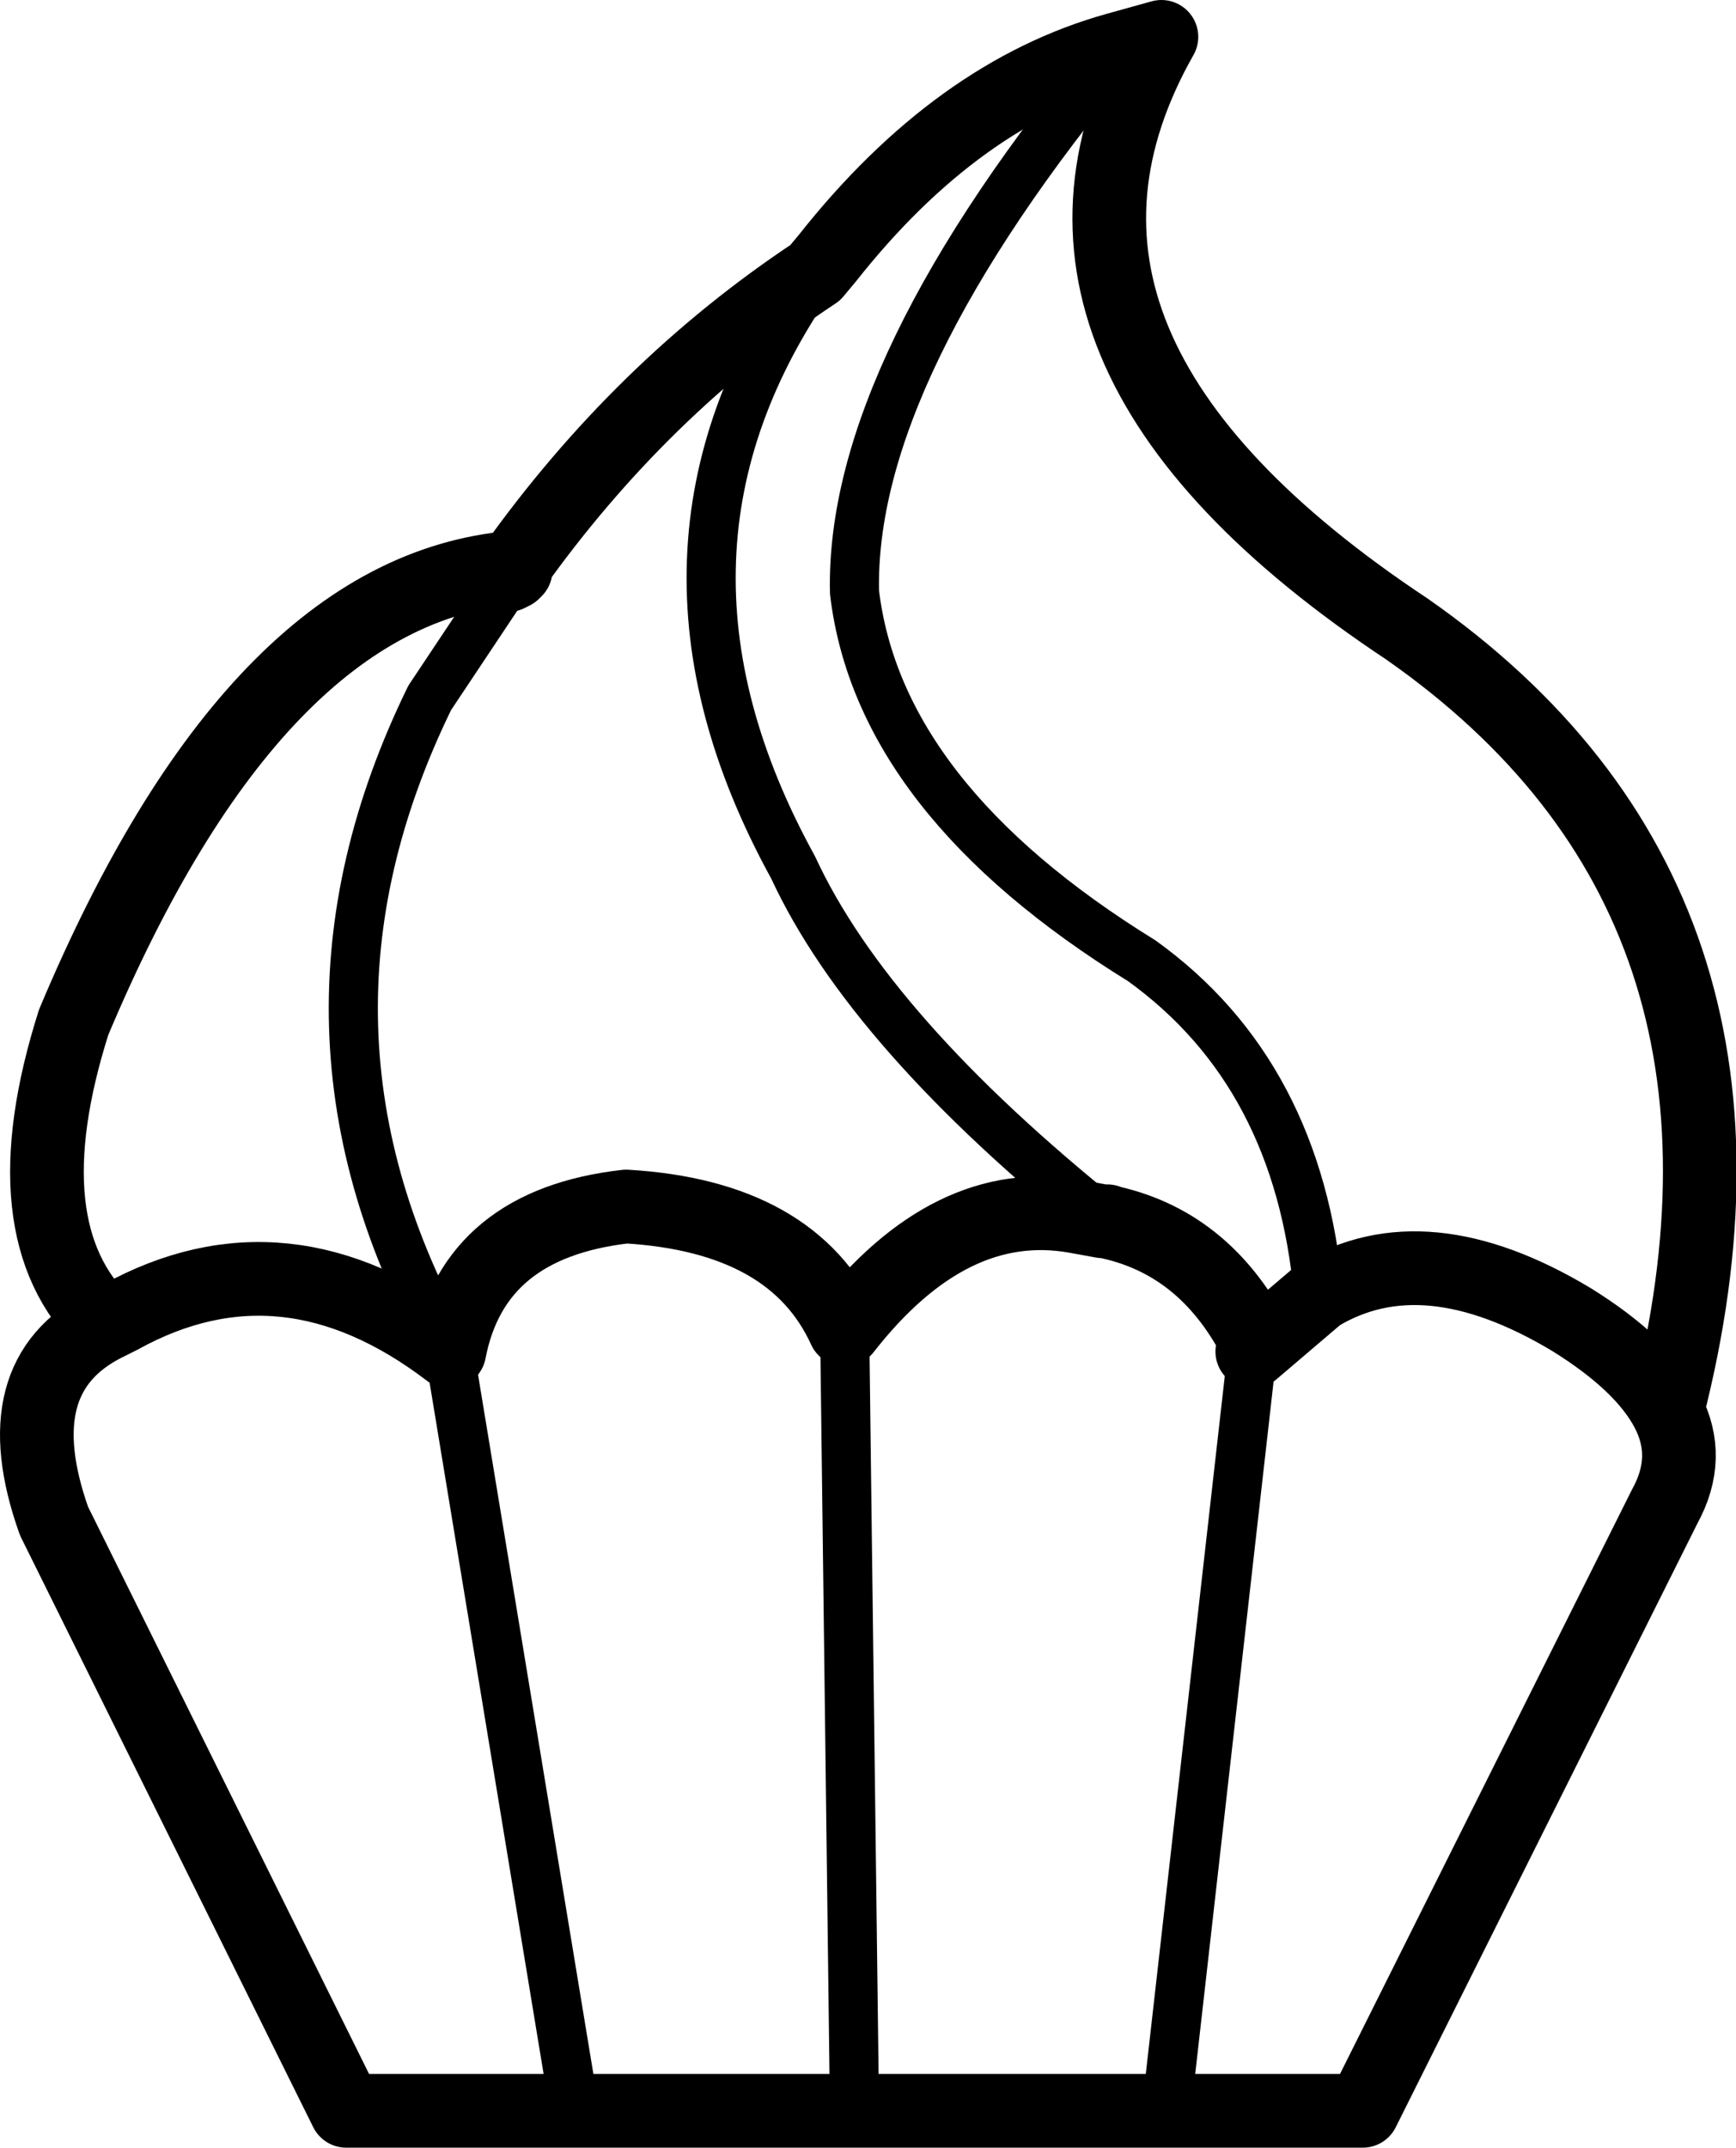 <?xml version="1.0" encoding="UTF-8" standalone="no"?>
<svg xmlns:xlink="http://www.w3.org/1999/xlink" height="43.7px" width="35.35px" xmlns="http://www.w3.org/2000/svg">
  <g transform="matrix(1.0, 0.0, 0.0, 1.0, 14.9, 44.85)">
    <path d="M11.95 -18.5 Q14.1 -19.8 17.1 -18.0 18.55 -17.1 19.05 -16.15 21.7 -26.5 13.75 -32.05 5.15 -37.75 8.75 -44.1 L7.85 -43.85 Q4.6 -42.95 1.95 -39.6 L1.7 -39.3 Q-1.85 -36.95 -4.45 -33.3 -9.7 -32.85 -13.4 -24.05 -14.75 -19.8 -12.75 -17.9 -14.85 -16.85 -13.8 -13.9 L-7.85 -1.9 -3.2 -1.9 2.5 -1.9 8.85 -1.9 12.85 -1.9 19.0 -14.2 Q19.55 -15.2 19.05 -16.15 M11.95 -18.5 L10.6 -17.35 10.65 -17.6 Q9.6 -19.6 7.6 -20.0 L7.65 -20.0 7.6 -20.0 7.55 -20.0 7.6 -20.0 M-5.75 -17.35 Q-5.25 -19.95 -2.15 -20.3 1.25 -20.1 2.3 -17.8 4.45 -20.55 7.0 -20.1 L7.55 -20.0 M-5.75 -17.35 Q-9.1 -19.9 -12.45 -18.05 L-12.75 -17.9 M-4.45 -33.3 L-4.55 -33.15 -4.45 -33.2 -4.4 -33.25 -4.4 -33.3 -4.45 -33.3" fill="none" stroke="#000000" stroke-linecap="round" stroke-linejoin="round" stroke-width="1.5"/>
    <path d="M7.85 -43.85 Q2.4 -37.3 2.5 -32.8 3.0 -28.6 8.35 -25.3 11.55 -23.0 11.95 -18.5 M10.6 -17.35 L8.85 -1.9 M1.7 -39.3 Q-2.3 -33.65 1.25 -27.2 2.8 -23.85 7.6 -20.0 M2.5 -1.9 L2.3 -17.8 M-4.45 -33.2 L-6.15 -30.65 Q-9.45 -23.9 -5.75 -17.35 L-3.2 -1.9" fill="none" stroke="#000000" stroke-linecap="round" stroke-linejoin="round" stroke-width="1.0"/>
  </g>
</svg>
